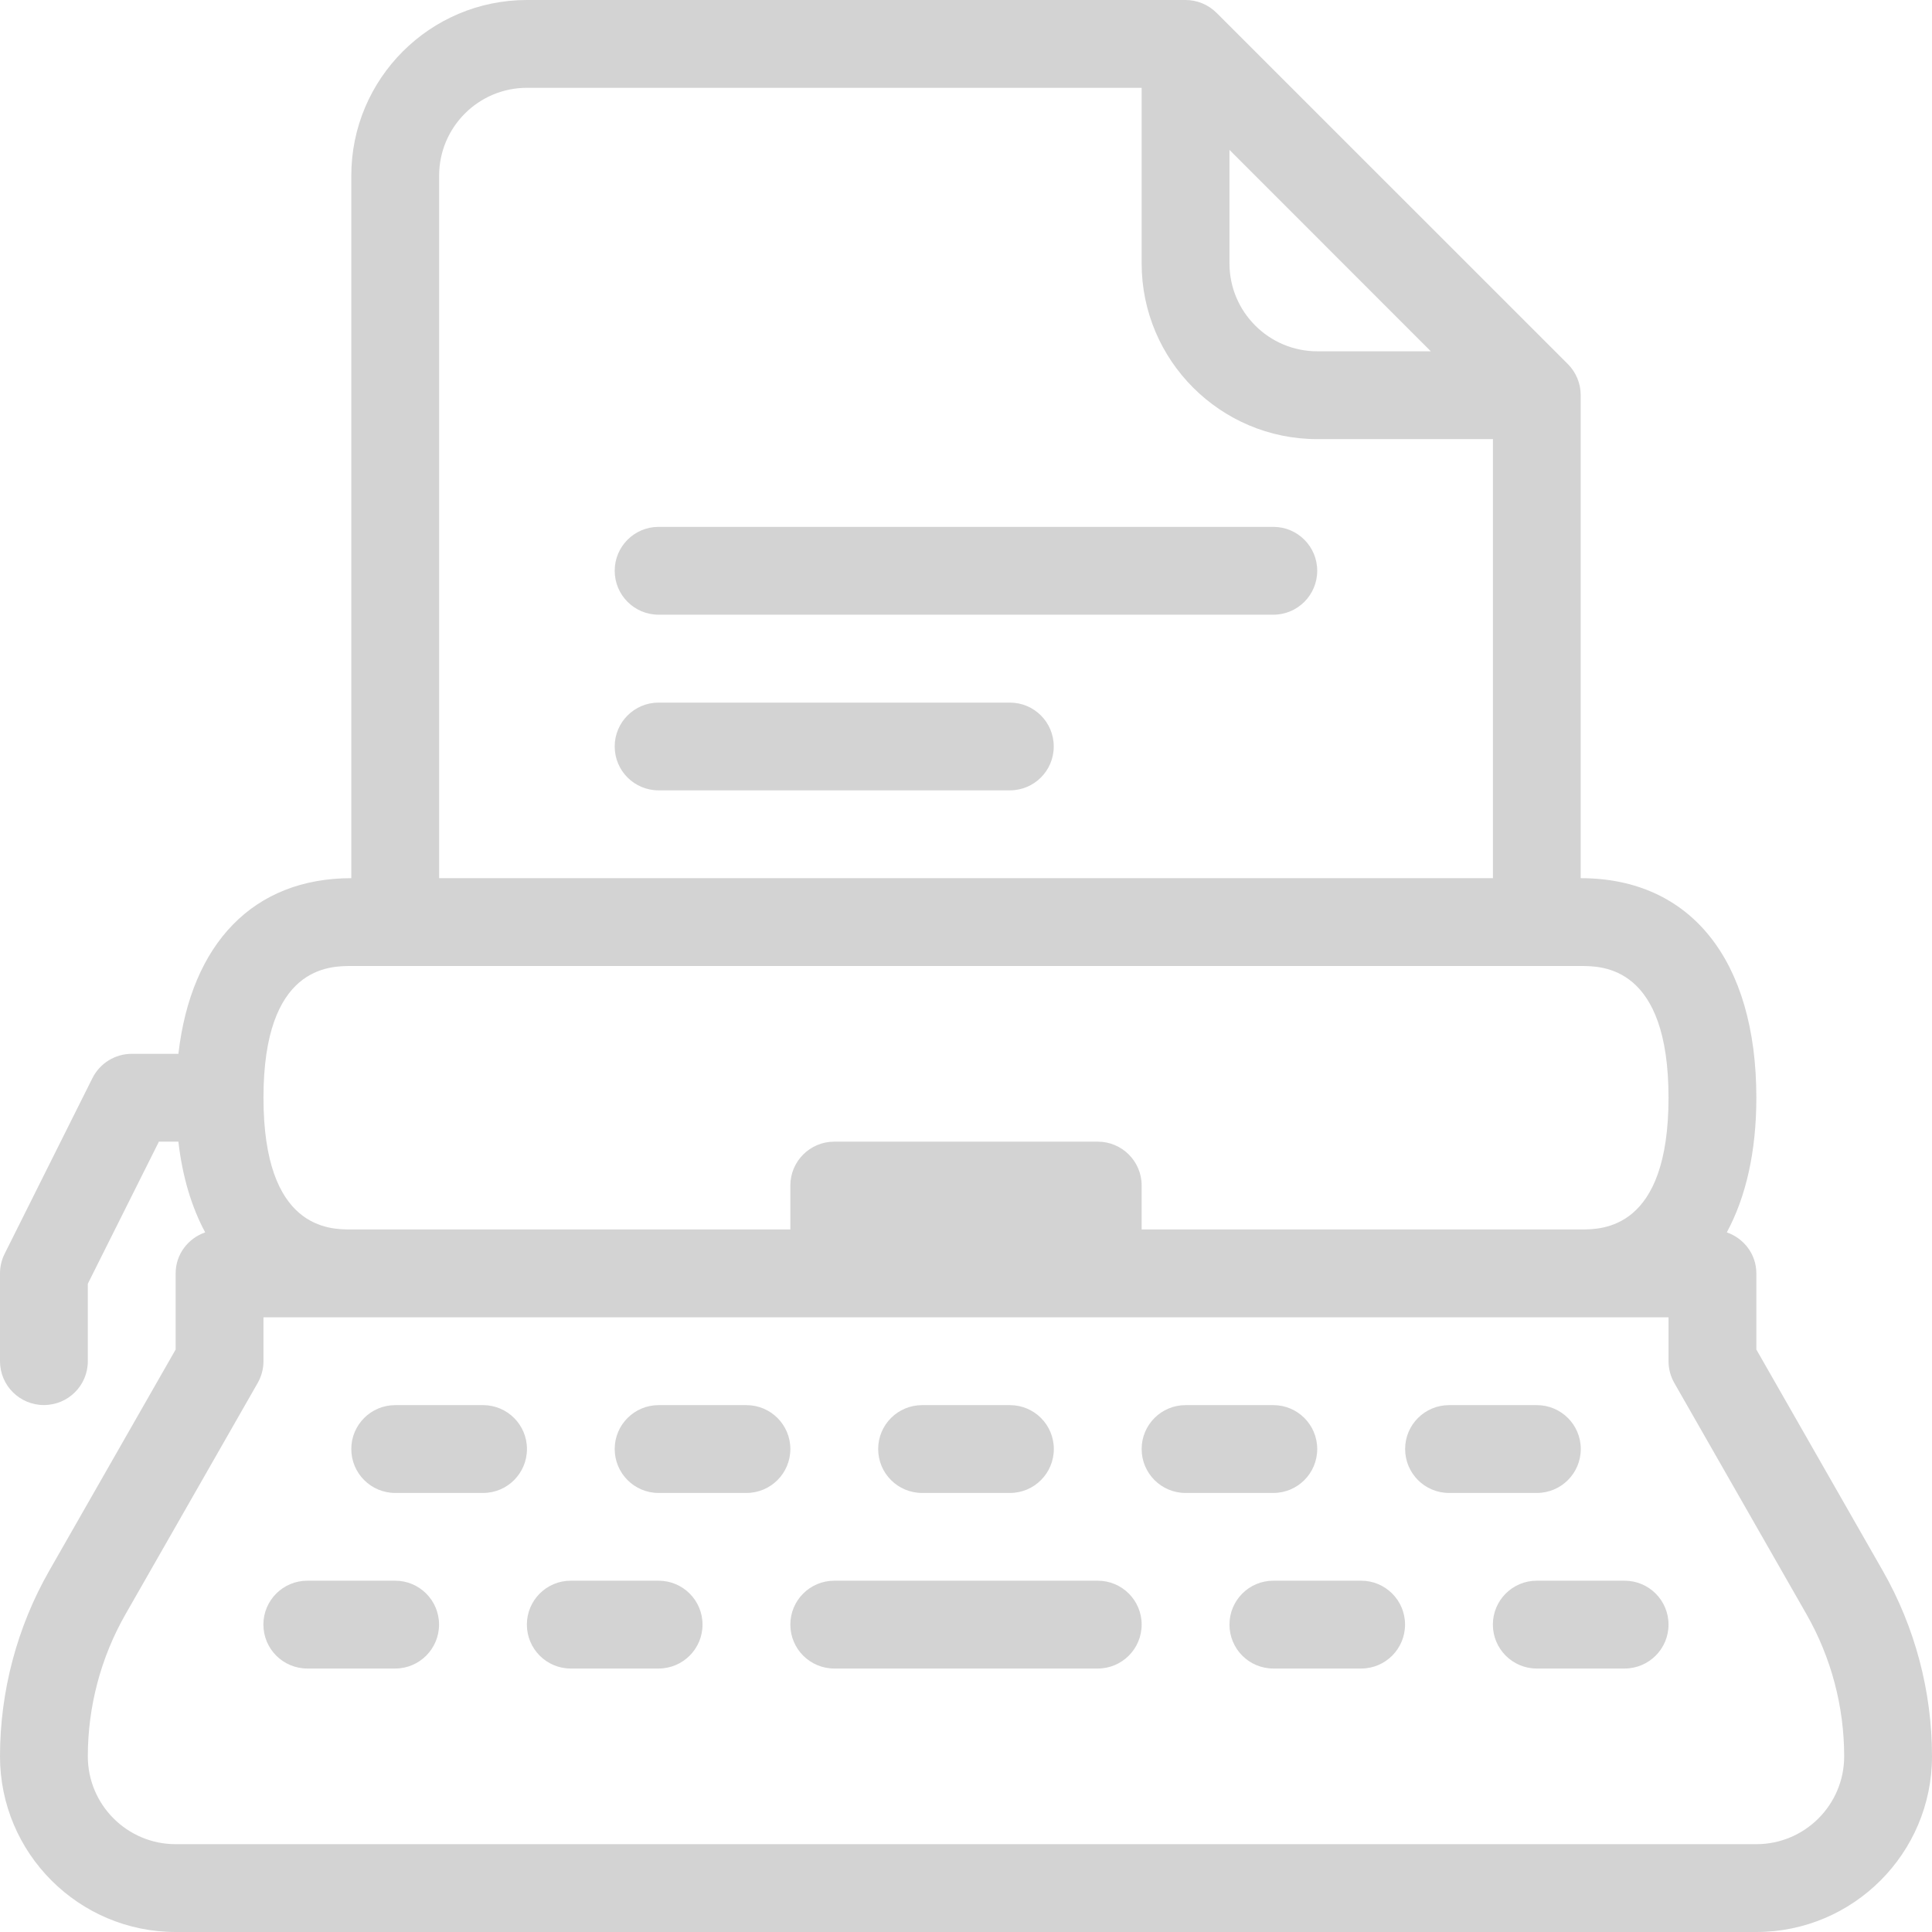 <svg width="24" height="24" viewBox="0 0 24 24" fill="none" xmlns="http://www.w3.org/2000/svg">
<g clip-path="url(#clip0_1418_416)">
<path d="M15.818 6.545H8.181C7.88 6.545 7.636 6.789 7.636 7.09C7.636 7.392 7.88 7.636 8.181 7.636H15.818C16.119 7.636 16.363 7.392 16.363 7.09C16.363 6.789 16.119 6.545 15.818 6.545Z" fill="#D3D3D3"/>
<path d="M12.545 8.728H8.181C7.88 8.728 7.636 8.972 7.636 9.273C7.636 9.575 7.88 9.818 8.181 9.818H12.545C12.846 9.818 13.09 9.575 13.09 9.273C13.09 8.971 12.846 8.728 12.545 8.728Z" fill="#D3D3D3"/>
<path d="M13.637 19.636H10.364C10.062 19.636 9.818 19.88 9.818 20.181C9.818 20.483 10.062 20.727 10.364 20.727H13.637C13.938 20.727 14.182 20.483 14.182 20.181C14.182 19.88 13.938 19.636 13.637 19.636Z" fill="#D3D3D3"/>
<path d="M4.909 19.636H3.818C3.516 19.636 3.272 19.88 3.272 20.181C3.272 20.483 3.516 20.727 3.818 20.727H4.909C5.21 20.727 5.454 20.483 5.454 20.181C5.454 19.88 5.21 19.636 4.909 19.636Z" fill="#D3D3D3"/>
<path d="M8.181 19.636H7.09C6.789 19.636 6.545 19.88 6.545 20.181C6.545 20.483 6.789 20.727 7.09 20.727H8.181C8.483 20.727 8.727 20.483 8.727 20.181C8.727 19.88 8.483 19.636 8.181 19.636Z" fill="#D3D3D3"/>
<path d="M11.455 18.546H12.546C12.847 18.546 13.091 18.302 13.091 18C13.091 17.699 12.847 17.455 12.546 17.455H11.455C11.153 17.455 10.909 17.699 10.909 18C10.909 18.302 11.153 18.546 11.455 18.546Z" fill="#D3D3D3"/>
<path d="M9.272 17.455H8.181C7.88 17.455 7.636 17.699 7.636 18C7.636 18.302 7.88 18.546 8.181 18.546H9.272C9.574 18.546 9.818 18.302 9.818 18C9.818 17.699 9.574 17.455 9.272 17.455Z" fill="#D3D3D3"/>
<path d="M19.637 18C19.637 17.699 19.393 17.455 19.091 17.455H18.001C17.699 17.455 17.455 17.699 17.455 18C17.455 18.302 17.699 18.546 18.001 18.546H19.091C19.393 18.546 19.637 18.302 19.637 18Z" fill="#D3D3D3"/>
<path d="M16.363 18C16.363 17.699 16.119 17.455 15.818 17.455H14.727C14.426 17.455 14.182 17.699 14.182 18C14.182 18.302 14.426 18.546 14.727 18.546H15.818C16.119 18.546 16.363 18.302 16.363 18Z" fill="#D3D3D3"/>
<path d="M6.001 17.455H4.91C4.608 17.455 4.364 17.699 4.364 18C4.364 18.302 4.608 18.546 4.91 18.546H6.001C6.302 18.546 6.546 18.302 6.546 18C6.546 17.699 6.302 17.455 6.001 17.455Z" fill="#D3D3D3"/>
<path d="M16.909 19.636H15.818C15.516 19.636 15.273 19.88 15.273 20.181C15.273 20.483 15.516 20.727 15.818 20.727H16.909C17.21 20.727 17.454 20.483 17.454 20.181C17.454 19.88 17.21 19.636 16.909 19.636Z" fill="#D3D3D3"/>
<path d="M20.181 19.636H19.09C18.789 19.636 18.545 19.88 18.545 20.181C18.545 20.483 18.789 20.727 19.09 20.727H20.181C20.483 20.727 20.727 20.483 20.727 20.181C20.727 19.88 20.483 19.636 20.181 19.636Z" fill="#D3D3D3"/>
<path d="M23.387 19.51L21.818 16.764V15.818C21.818 15.58 21.663 15.383 21.451 15.309C21.688 14.87 21.818 14.309 21.818 13.636C21.818 11.929 21.003 10.909 19.636 10.909V4.909C19.636 4.764 19.579 4.626 19.477 4.523L15.113 0.16C15.011 0.058 14.872 0 14.727 0H6.545C5.342 0 4.364 0.978 4.364 2.182V10.909C3.151 10.909 2.375 11.716 2.216 13.091H1.636C1.43 13.091 1.241 13.208 1.148 13.393L0.058 15.574C0.02 15.65 0 15.733 0 15.818V16.909C0 17.211 0.244 17.454 0.545 17.454C0.847 17.454 1.091 17.211 1.091 16.909V15.947L1.974 14.182H2.216C2.266 14.618 2.38 14.995 2.549 15.309C2.337 15.383 2.182 15.58 2.182 15.818V16.764L0.613 19.51C0.212 20.211 0 21.01 0 21.818C0 23.021 0.978 24 2.182 24H21.818C23.021 24 24 23.022 24 21.818C24 21.01 23.788 20.211 23.387 19.51ZM15.273 1.862L17.774 4.364H16.364C15.762 4.364 15.273 3.874 15.273 3.273V1.862ZM5.455 2.182C5.455 1.58 5.944 1.091 6.545 1.091H14.182V3.273C14.182 4.476 15.16 5.455 16.364 5.455H18.546V10.909H5.455V2.182ZM4.364 12H4.909H19.091H19.636C19.906 12 20.727 12 20.727 13.636C20.727 15.273 19.906 15.273 19.636 15.273H14.182V14.727C14.182 14.426 13.938 14.182 13.636 14.182H10.364C10.062 14.182 9.818 14.426 9.818 14.727V15.273H4.364C4.094 15.273 3.273 15.273 3.273 13.636C3.273 12 4.094 12 4.364 12ZM21.818 22.909H2.182C1.58 22.909 1.091 22.42 1.091 21.818C1.091 21.199 1.253 20.588 1.56 20.051L3.201 17.18C3.248 17.097 3.273 17.004 3.273 16.909V16.364H4.364H10.364H13.636H19.636H20.727V16.909C20.727 17.004 20.752 17.097 20.799 17.18L22.44 20.051C22.747 20.588 22.909 21.199 22.909 21.818C22.909 22.42 22.42 22.909 21.818 22.909Z" fill="#D3D3D3"/>
</g>
<defs>
<clipPath id="clip0_1418_416">
<rect width="24" height="24" fill="white"/>
</clipPath>
</defs>
</svg>

